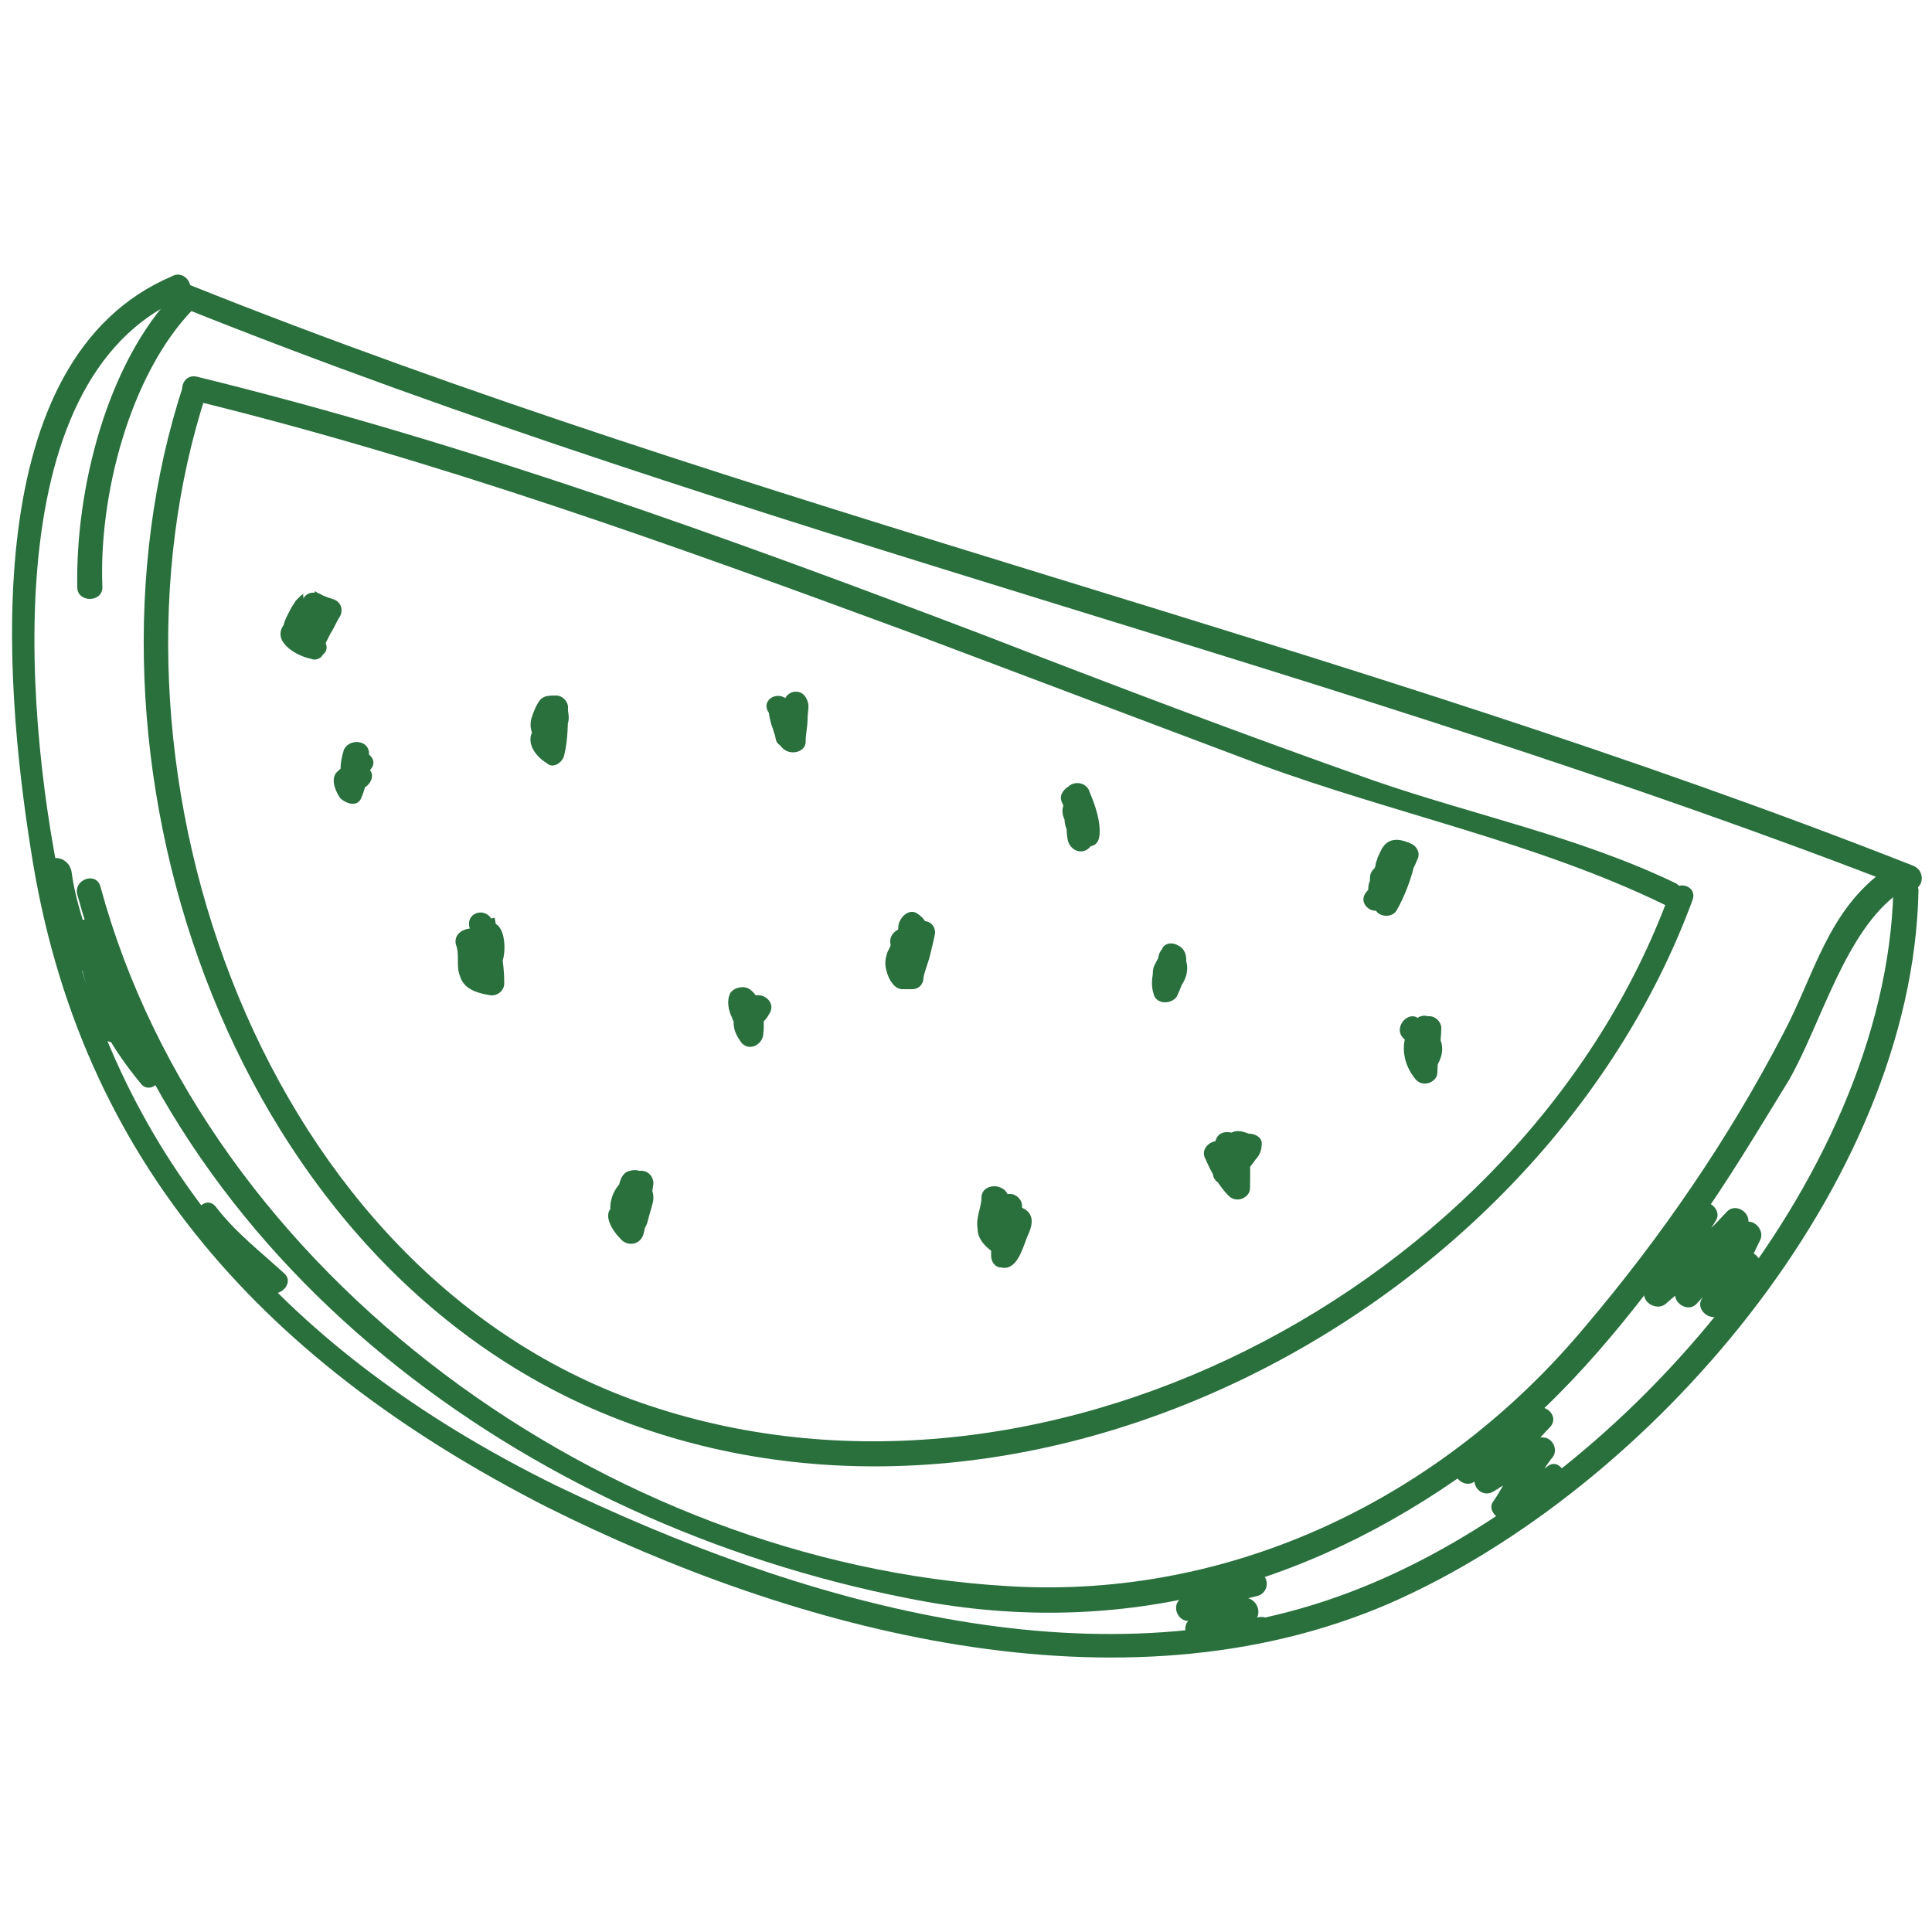 <svg xmlns="http://www.w3.org/2000/svg" viewBox="0 0 100 100"><style>.icon-fruit{fill:#29703d}</style><path class="icon-fruit" d="M9.4 15.9c29.2 11.7 60 18.7 89.3 30.1.8.3 1.1-.9.3-1.2C69.8 33.3 38.9 26.4 9.7 14.7c-.8-.3-1.1.9-.3 1.2z"/><path class="icon-fruit" d="M8.9 14.3C-1.2 18.6.2 35.2 1.6 44 4.1 60.3 14 70.7 28.3 78c12.8 6.4 29.7 11 43.6 5C85.4 77.1 99 61.3 99.3 46.1c0-.8-1.3-.8-1.3 0-.4 15-14.4 31.1-28.1 36.3-13.4 5.1-28.8.4-41.1-5.5C15.8 70.5 6.4 61 3.3 46.6 1.4 38-.5 19.6 9.5 15.4c.8-.4.1-1.5-.6-1.1z"/><path class="icon-fruit" d="M97.6 45c-3 2.1-3.7 5.5-5.3 8.5C89.5 58.9 86 64 82.1 68.6c-7.4 8.9-18.3 14.2-29.9 13.5-20.7-1.2-41.5-16-47-36.2-.2-.8-1.4-.4-1.2.4 5.5 20 24.1 33 43.9 36.6 10.7 1.9 20.5-1 29.1-7.5 4.2-3.2 7.5-7.4 10.6-11.7 1.8-2.5 3.4-5.2 5-7.8 1.7-3 2.9-7.7 5.7-9.7.6-.5 0-1.6-.7-1.2zM9.1 15.1C5.5 18.8 3.9 25.4 4 30.4c0 .8 1.3.8 1.3 0-.2-4.7 1.4-11 4.7-14.4.6-.6-.3-1.5-.9-.9z"/><path class="icon-fruit" d="M9.5 19.9c-6.3 19.1 2.1 45 21.6 53.2 21.7 9.1 48.6-5.1 56.5-26.5.3-.8-.9-1.1-1.2-.3-7.5 20.4-32.9 33.8-53.8 26.1C13 65.1 4.5 39.1 10.7 20.3c.2-.8-1-1.1-1.2-.4z"/><path class="icon-fruit" d="M9.9 20.7c12.7 3.1 24.9 7.5 37.1 12l18.3 6.9c6.8 2.5 14.2 4 20.8 7.2.7.4 1.4-.7.6-1.1-5-2.4-10.4-3.5-15.6-5.3-6.8-2.4-13.4-4.9-20.1-7.5-13.4-5.1-26.9-10-40.8-13.4-.8-.2-1.1 1-.3 1.2zM60 49.5c0 .3-.2.6-.3.8-.1.4-.1.8 0 1.1.1.6.9.6 1.2.2.2-.4.3-.7.4-1.1v-1l-1.2-.3c0 .2-.3.6-.4.9-.1.5 0 1 .5 1.2.2.1.6.1.8-.1.6-.7.6-1.5 0-2.1-.5-.6-1.4.3-.9.9.1.1.1.2 0 .3.3 0 .5-.1.8-.1.2.1.1.4.1.2 0-.1.1-.2.1-.3.1-.2.2-.3.2-.5.1-.8-1.1-1.1-1.2-.3-.1.6 0 1.2-.3 1.8.4.1.8.1 1.2.2-.1-.5.3-1.1.4-1.6 0-1.1-1.3-1-1.4-.2zm-13.9-.6c0 .1-.2.4-.2.5-.1.3-.1.6 0 .9.1.4.4.9.8.9h.5c.4 0 .6-.3.6-.6 0-.1.2-.7.3-1 .1-.4.2-.8.3-1.3 0-.8-1-.8-1.3-.2v.1c.2-.2.4-.3.6-.5 0 0-.1-.1-.2-.1-.4-.1-.7.1-.8.4-.1.2-.1.5-.1.7v.5c.4.2.7.4 1.1.6.4-.8.7-1.9-.2-2.5-.4-.3-.9.1-1 .6 0 .5-.2 1.1-.2 1.6 0 .6.7.8 1.1.5.2-.2.4-.4.4-.6 0-.2 0-.5.1-.6.5-.6-.4-1.5-.9-.9-.2.2-.3.4-.3.6-.1.3 0 .5-.2.6.4.2.7.3 1.1.5 0-.5.2-1.1.2-1.6-.3.2-.6.4-1 .5.1 0-.1.6-.2.7-.4.7.7 1.3 1.1.6.3-.5 0-1.1.2-1.6-.3.1-.5.3-.8.4.2 0 .3.1.5.1.3 0 .5-.2.6-.5v-.1c-.4-.1-.8-.1-1.3-.2 0 .8-.5 1.5-.5 2.3l.6-.6h-.5c.2.1.4.2.5.3-.2-.3-.2-.3-.1-.6.2-.4.2-.7.1-1.1.1-.4-1.1-.1-.9.7zm-6.3-12c0 .1.1.6.2.8.1.4.3.9.6 1.1.4.3 1.1.1 1.1-.4 0-.4.1-.8.1-1.2 0-.3.1-.7 0-.9-.1-.3-.3-.5-.6-.5-.6 0-.7.7-.9 1.1-.1.5-.3 1-.1 1.5.2.3.6.4.9.3.4-.2.5-.7.5-1 .1-.8-.3-1.4-1.1-1.4s-.8 1.2 0 1.3c.1 0-.1-.2-.1-.1s-.1.3-.1.4c.7.6 1.1.6 1.1.2 0-.1 0-.1 0 0 0-.1 0-.2.1-.3 0-.2.1-.4.2-.6 0-.1.1-.2.1-.3 0-.1 0 0-.1.1-.2.1-.3.1-.5.2-.2-.2-.4-.3-.6-.5-.1-.2 0 0 0 .1 0 .2 0 .4-.1.6 0 .4-.1.7-.1 1.1.4-.2.7-.3 1.1-.5-.5-.4-.3-1.2-.6-1.6-.5-.8-1.6-.2-1.1.5zm-16.2 12c.2.5 0 1.1.2 1.6.2.7.9.9 1.5 1 .4.1.8-.2.8-.6 0-1.1-.2-2.1-.6-3.2-.3-.8-1.4-.5-1.2.3.2.9.2 1.9.4 2.8.1.7 1.2.5 1.2-.2v-2.1l-.3.6H25c-.2-.3-.3-.4-.2-.3v.5s-.1.2 0 .1c-.5.7.6 1.3 1.1.6.4-.6.3-2.8-.9-2.1-.2.1-.3.3-.3.5v2.1c.4-.1.8-.1 1.3-.2-.2-.9-.2-1.9-.4-2.8l-1.2.3c.4 1 .5 1.8.5 2.8.3-.2.5-.4.8-.6-.4-.1-.6 0-.6-.4s0-.8-.1-1.3c-.4-.5-1.6-.2-1.4.6zM28 37.4c0-.2 0-.2-.1 0-.2.2-.3.4-.4.6-.2.6.3 1.2.8 1.5.3.3.8 0 .9-.4.2-.8.2-1.7.2-2.5 0-.3-.3-.6-.6-.6-.4 0-.7 0-.9.3-.2.3-.3.6-.4.9-.2.8.4 1.6 1.3 1 .7-.5 0-1.6-.6-1.1-.4.3.7.1.6.5 0-.1 0-.2.1-.3 0-.1 0-.1.1-.2 0 0 .2-.3.1-.1-.2.1-.3.1-.5.2h.4l-.6-.6c0 .7 0 1.5-.2 2.1.3-.1.6-.3.9-.4-.2-.2-.1-.2-.2-.1 0-.1.1-.2.2-.3.3-.3.4-.6.3-1.1-.3-.5-1.6-.2-1.4.6zm-9.8 1.8c-.2.3-.5.5-.8.8-.3.4 0 1 .2 1.3.3.3.9.5 1.1 0 .3-.7.4-1.5.4-2.3 0-.7-1-.8-1.3-.2-.2.7-.4 1.6.5 2 .7.3 1.4-.8.6-1.1-.3-.1 0 .1 0 0 0-.2.1-.4.2-.5-.4-.1-.8-.1-1.3-.2 0 .5-.1 1.2-.3 1.6h1.1l-.1-.1c-.1-.2-.1-.2-.1.1 0 .1.2-.1.2-.1.2-.2.4-.4.6-.7.5-.6-.6-1.3-1-.6zm-3-7.2c-.6.2-.9.8-.5 1.3.3.4.9.7 1.4.8-.2-.4-.3-.7-.5-1.1.2-.1.4-.1.6-.2.2.2.3.4.5.6 0 .3 0 .2.1 0l.3-.6c.2-.3.3-.6.5-.9.2-.4 0-.8-.4-.9-.3-.1-.6-.2-.9-.4l-.3 1.2c-.1-.3-.3-.6-.4-.9.2-.3.2-.2 0-.1l-.3.3c-.2.3 0 .9.4.9v-1.2c-.4.2-.6.6-.8 1-.2.4-.4.8 0 1.2.6.8 2.5.4 2.1-.8-.2-.8-1.5-.4-1.2.3.2-.2.2-.4.1-.4l-.1-.1c.1.2.1.4.2.6 0-.1.1-.2.1-.3 0-.1.1-.2.1-.2.1-.2.1-.1-.1 0 .6-.2.7-1.1 0-1.2.1.3.3.6.4.9-.2.3-.2.2 0 .1l.3-.3c.2-.3 0-.9-.4-.9-.8-.2-1.1.9-.3 1.2.3.1.6.2.9.4-.1-.3-.3-.6-.4-.9-.2.4-.4.7-.6 1.1-.2.3-.4.7-.4 1 0 .3.2.5.5.6.2.1.5 0 .6-.2.5-.4 0-1-.5-1.1.1 0-.1-.1-.1-.1s-.1 0-.1-.1c-.3-.3.5.3-.3.5.6-.1.3-1.3-.5-1.1zm17.5 30.5c-.1 0 .2 0 0 0 0 0-.1-.1-.2-.1-.2-.1-.5-.1-.7 0-.7.4-.1 1.3.3 1.7.3.4 1 .4 1.2-.2.2-.8.4-1.7.5-2.5.1-.4-.2-.8-.6-.8h-.4l.6.6V61c-.1-.4-.4-.5-.8-.4-.5.1-.6.8-.6 1.2-.1.4-.3 1-.2 1.4.1.2.2.4.4.4.3 0 .6 0 .7-.3.4-.7-.7-1.3-1.1-.6-.5.8.5 1.1 1.1 1.1.3 0 .5-.2.6-.5.1-.4.2-.7.3-1.1.1-.5-.2-1.3-.9-1.1.2.1.4.1.6.2-.8-.7-1.5-.2-1.8.6-.3.8 0 1.7 1 1.5.8-.1.5-1.4-.3-1.2.6-.1.4.6.5.2 0-.1.1-.1.1-.2 0 0 .1-.1 0 0-.2 0-.3 0-.5.1h.1c.2.1.4.2.6.2h-.1c-.1-.1-.3-.1-.4-.2-.2-.2-.1-.4-.2-.2 0 .2-.1.3-.1.5s-.1.3-.1.5c.2-.2.4-.3.6-.5h-.2c.1.1.2.3.3.4 0 .2 0 .3-.1.5-.4-.2-.7-.4-1.1-.6l.1-.1c.4-.2.6-.2.8-.3.1.2.3.3.4.5.1.2 0 .2 0 .1V63c0-.2.1-.4.1-.6 0-.2.1-.4.1-.6 0-.1.1-.3 0-.2-.1.1-.3.2-.4.3-.3-.1-.5-.3-.8-.4v-.1c0 .3.3.6.6.6h.4c-.2-.3-.4-.5-.6-.8-.2.8-.4 1.7-.5 2.5.4-.1.8-.1 1.2-.2-.1-.2-.3-.4-.4-.6v-.1c.1.3-.1.6-.7.8h.1c.2.1.5.2.8.1.8-.3.5-1.5-.3-1.2zm6-10.7c-.2.3-.6.5-.7.9-.1.5.1.9.4 1.3.4.4 1 .1 1.1-.4.1-.8 0-1.9-.7-2.4-.3-.2-.8-.1-1 .2-.2.4-.1.9.1 1.3.2.8 1.5.4 1.2-.3 0-.1-.1-.3-.1-.4 0-.4-.3-.3-1 .3 0 0 .1.1.1.2.2.4.2.8.1 1.2.4-.2.7-.3 1.1-.5-.1-.2-.1-.2-.1 0 0-.1.1-.1.2-.2.2-.2.3-.3.4-.5.5-.7-.6-1.4-1.1-.7zM50.8 62c0 .5-.3 1-.2 1.6 0 .7.7 1.2 1.3 1.5.4.2 1 0 1-.6v-2.1c0-.3-.3-.6-.6-.6h-.4c-.3 0-.6.3-.6.6V65c0 .3.2.6.5.6.8.2 1.1-.9 1.3-1.4.1-.3.3-.6.3-1 0-.5-.5-.8-.9-.7.2.1.4.1.6.2l-.4-.4c-.3-.3-.8-.3-1 .1v.1c.1-.1.3-.2.4-.3h.2c-.1 0-.1 0 0 0-.2-.1-.6-.1-.8.1-.6.7-.4 1.6.2 2.3.5.6 1.4-.3.9-.9.2.2 0-.1-.1-.1 0-.1-.2-.3-.1-.4-.3 0-.5.1-.8.1.4.2 1 .3 1.2-.2-.3 0-.7.1-1 .1l.4.4c.2.2.4.2.6.2h-.1c-.2-.1-.3-.1-.5-.2-.2-.2-.2-.6-.3-.5 0 .1 0 .1-.1.2-.1.2-.1.3-.2.5s-.1.3-.2.5c-.1.1-.3.4-.1.2.2-.1.4-.1.6-.2.2.2.3.4.5.6v-2.5l-.6.6h.4l-.6-.6v2.1c.3-.2.6-.4 1-.6-.2-.1-.7-.2-.6-.5.1-.5.2-.9.2-1.4-.1-.8-1.4-.8-1.4 0zm11.6-2c.3.7.7 1.4 1.2 1.9.4.4 1.1.1 1.1-.4 0-1 .2-2.9-1.2-2.9-.4 0-.6.3-.6.6-.1.7-.3 1.9.5 2.2-.1-.4-.2-.7-.3-1.1l.1-.1.9.9c-.2.2 0 0 0 0l.3-.3c.2-.3.4-.5.6-.8.2-.2.3-.5.3-.7.1-.5-.5-.7-.9-.6.2 0 .3 0 .5.1-.4-.2-1.1-.5-1.4.1-.2.4.1.8.1 1 0 .3.5.5.8.4.4-.1.5-.4.4-.8 0-.1-.1-.2-.1-.3 0 .1 0 0 0 0-.1-.4-.9.5-.6.6.1.1.2.1.3.1.8.1-.4-.8-.4-.9 0 .1-.1.2-.2.3-.3.4-.6.7-.9 1.1-.4.6.3 1.1.9.9.1 0 .1-.1.1-.1.4-.4.1-.9-.3-1.1.1.1.3.2.4.3v-.7c0-.2 0-.4.1-.6l-.6.6h.2c-.4-.4-.5-.4-.4-.1.1.2.1.4.1.6v1.2c.4-.1.7-.3 1.1-.5-.4-.4-.7-1.1-1-1.6-.4-.6-1.5 0-1.1.7zm10.4-6.5c-.3.8-.1 1.7.5 2.4.4.4 1.1.1 1.1-.4 0-.8.2-1.5.2-2.3 0-.3-.3-.6-.6-.6h-.2l.6.6c0-.6-.9-.9-1.2-.3-.1.3-.1.7-.2 1 0 .2 0 .4-.1.6v.3c0 .2-.1.2.1-.1l1.2.3-.6.6h.2c.2 0 .4-.1.5-.3.3-.5.5-1 .2-1.6-.2-.4-.7-.6-1-.9-.5-.6-1.4.3-.9.9.2.2.4.4.7.6l.1.1v-.1c0 .1-.1.3-.2.4.2-.1.4-.2.5-.3h-.2c-.3 0-.7.3-.6.6 0 .6.9.9 1.2.3.1-.3.1-.7.2-1 0-.2 0-.4.1-.6v-.3c0-.2.1-.2-.1.1l-1.2-.3c0 .3.3.6.6.6h.2l-.6-.6c0 .8-.2 1.5-.2 2.3.4-.2.7-.3 1.1-.5-.3-.3-.3-.8-.2-1.1.2-.8-1-1.1-1.2-.4zM55 41.6c.1.2 0 .5.1.8 0 .4.2.8.5 1.1.4.4 1.2.5 1.3-.2.1-.7-.2-1.6-.5-2.3-.2-.7-1.3-.6-1.3.2 0 .4.1.8.1 1.2 0 .4 0 .9.1 1.2.3.7 1.2.6 1.3-.2 0-.6.3-1.7-.5-2.1-.3-.2-.8-.1-1 .3-.2.3-.1.7.1 1 .3.7 1.4.1 1.1-.6.1.4-.2.5-.9.4-.1-.1 0-.1 0 .1.1.3-.1.6-.1.9.4-.1.8-.1 1.3-.2.1.2 0 0 0-.2 0-.3 0-.5-.1-.8 0-.4-.1-.8-.1-1.2-.4.1-.8.1-1.3.2.1.3.2.5.2.8.1.2.1.4.2.6v.2c0-.1 0-.1 0 0 0 .2.1.1.2-.3.2-.1.3-.1.5-.2.1 0 .3.1.4.2-.1-.1-.1-.2-.2-.3-.1-.2 0-.3 0-.5 0-.4 0-.7-.2-1-.5-.4-1.6.2-1.2.9zm16.3 2.9c0 .4-.3.7-.4 1.1-.2.5 0 1.1.3 1.5.2.4.9.4 1.1 0 .4-.7.7-1.5.9-2.3l-1.2-.3s0 .1 0 0c0 .1-.1.1-.1.2l-.3.6c-.1.2-.2.4-.3.5 0 .1-.1.1-.2.2s-.2 0 .1 0c.2.3.5.6.7.9.6-.8 1.1-1.5 1.5-2.5.1-.3-.1-.6-.3-.7-.4-.2-1-.4-1.4 0-.2.2-.3.5-.4.7 0 .1-.1.2-.1.4 0 0-.1.2 0 .1-.7.5 0 1.6.6 1.1.3-.2.4-.4.5-.7.1-.3.1-.6.3-.8-.2.1-.3.1-.5.2.1 0 .1.1.2.1-.1-.2-.2-.5-.3-.7-.3.8-.8 1.5-1.3 2.1-.4.5.2 1.1.7.9.5-.1.8-.7 1-1.1.2-.4.6-.8.7-1.3.1-.8-1-1.1-1.2-.3-.2.7-.5 1.3-.8 2h1.1c-.2-.3-.2-.5 0-.9s.3-.7.3-1.1c.1-.7-1.1-.7-1.2.1zm5.9 31.2c.5-.5 1-.8 1.6-1.1-.3-.3-.5-.7-.8-1-.8.7-1.6 1.4-2.5 2.1-.6.5.2 1.4.8 1 1.3-.9 2.6-1.7 3.8-2.8l-.9-.9c-1 1-1.7 2.2-2.7 3.2-.5.5.1 1.4.8 1 .9-.6 1.9-1 2.8-1.6-.3-.3-.5-.7-.8-1-.9.9-1.3 2.1-2 3.1-.4.5.4 1.2.9.9.8-.5 1.7-1 2.5-1.6.7-.5 0-1.6-.6-1.1-.8.6-1.6 1.1-2.5 1.6l.9.9c.7-.9 1.1-2 1.8-2.9.5-.5-.1-1.4-.8-1-.9.5-1.9 1-2.8 1.6.3.3.5.7.8 1 1-1 1.7-2.2 2.7-3.2.6-.6-.3-1.4-.9-.9-1.1.9-2.4 1.7-3.6 2.6.3.3.5.7.8 1 .8-.7 1.6-1.4 2.5-2.1.6-.5-.2-1.3-.8-1-.7.4-1.3.8-1.9 1.3-.6.6.3 1.5.9.9zm8.9-8.8c.7-1.3 1.6-2.4 2.6-3.6-.3-.3-.7-.5-1-.8-.9 1.4-1.6 2.8-2.5 4.2-.4.6.5 1.2 1 .8 1.4-1.2 2.8-2.5 4.1-3.9-.3-.3-.7-.5-1-.8-.9 1.3-1.6 2.6-2.5 3.9-.4.6.5 1.3 1 .8 1-1.1 2.1-2.1 3.2-3.2-.3-.3-.7-.5-1-.8-.7 1.2-1.2 2.5-1.9 3.7-.4.6.5 1.3 1 .8.7-.7 1.4-1.4 1.9-2.1.5-.6-.4-1.5-.9-.9-.6.8-1.3 1.4-1.9 2.1.3.3.7.5 1 .8.8-1.2 1.3-2.5 1.9-3.7.3-.6-.5-1.3-1-.8-1.1 1.1-2.2 2-3.2 3.2.3.3.7.5 1 .8.9-1.3 1.6-2.6 2.5-3.9.4-.6-.5-1.3-1-.8-1.3 1.4-2.7 2.7-4.1 3.9.3.3.7.5 1 .8.9-1.4 1.6-2.8 2.5-4.2.4-.6-.5-1.3-1-.8-1 1.2-2 2.5-2.8 3.8-.4.8.7 1.4 1.1.7zM61.9 83c1.1 0 2.1-.1 3.2-.4.7-.2.6-1.3-.2-1.2-1.4.2-2.4.8-3.7 1.3-.6.3-.3 1.2.3 1.2 1 0 2 .2 3 .2-.1-.4-.1-.8-.2-1.3-.9.2-1.6.6-2.5.9-.6.2-.6 1 0 1.2 1.2.4 2.5.2 3.7 0 .8-.1.5-1.3-.3-1.2-1 .1-2 .3-3 0v1.2c.8-.2 1.6-.7 2.5-.9.7-.2.5-1.2-.2-1.3-1 0-2-.2-3-.2l.3 1.2c1-.5 1.9-1 3-1.2-.1-.4-.1-.8-.2-1.2-.9.3-1.9.3-2.8.3-.7.1-.7 1.4.1 1.4zM2.4 45c.2 1.7.7 3.2 1.3 4.8.3.8 1.5.4 1.2-.3-.5-1.5-1-2.9-1.2-4.4-.2-.9-1.4-.9-1.3-.1z"/><path class="icon-fruit" d="M4.3 50.2c.4 2.3 1.6 4.2 3 5.9.5.6 1.4-.3.9-.9-1.3-1.6-2.3-3.3-2.7-5.4-.1-.8-1.3-.4-1.2.4z"/><path class="icon-fruit" d="M3.8 48.4c.4 1.7.9 3.4 1.4 5.1.3.8 1.5.4 1.2-.3-.6-1.7-1.1-3.4-1.4-5.1-.1-.9-1.4-.5-1.2.3zm6.5 15c1.1 1.2 2.3 2.3 3.5 3.4.6.5 1.5-.4.9-.9-1.2-1.1-2.5-2.1-3.5-3.4-.5-.7-1.4.2-.9.9z"/></svg>